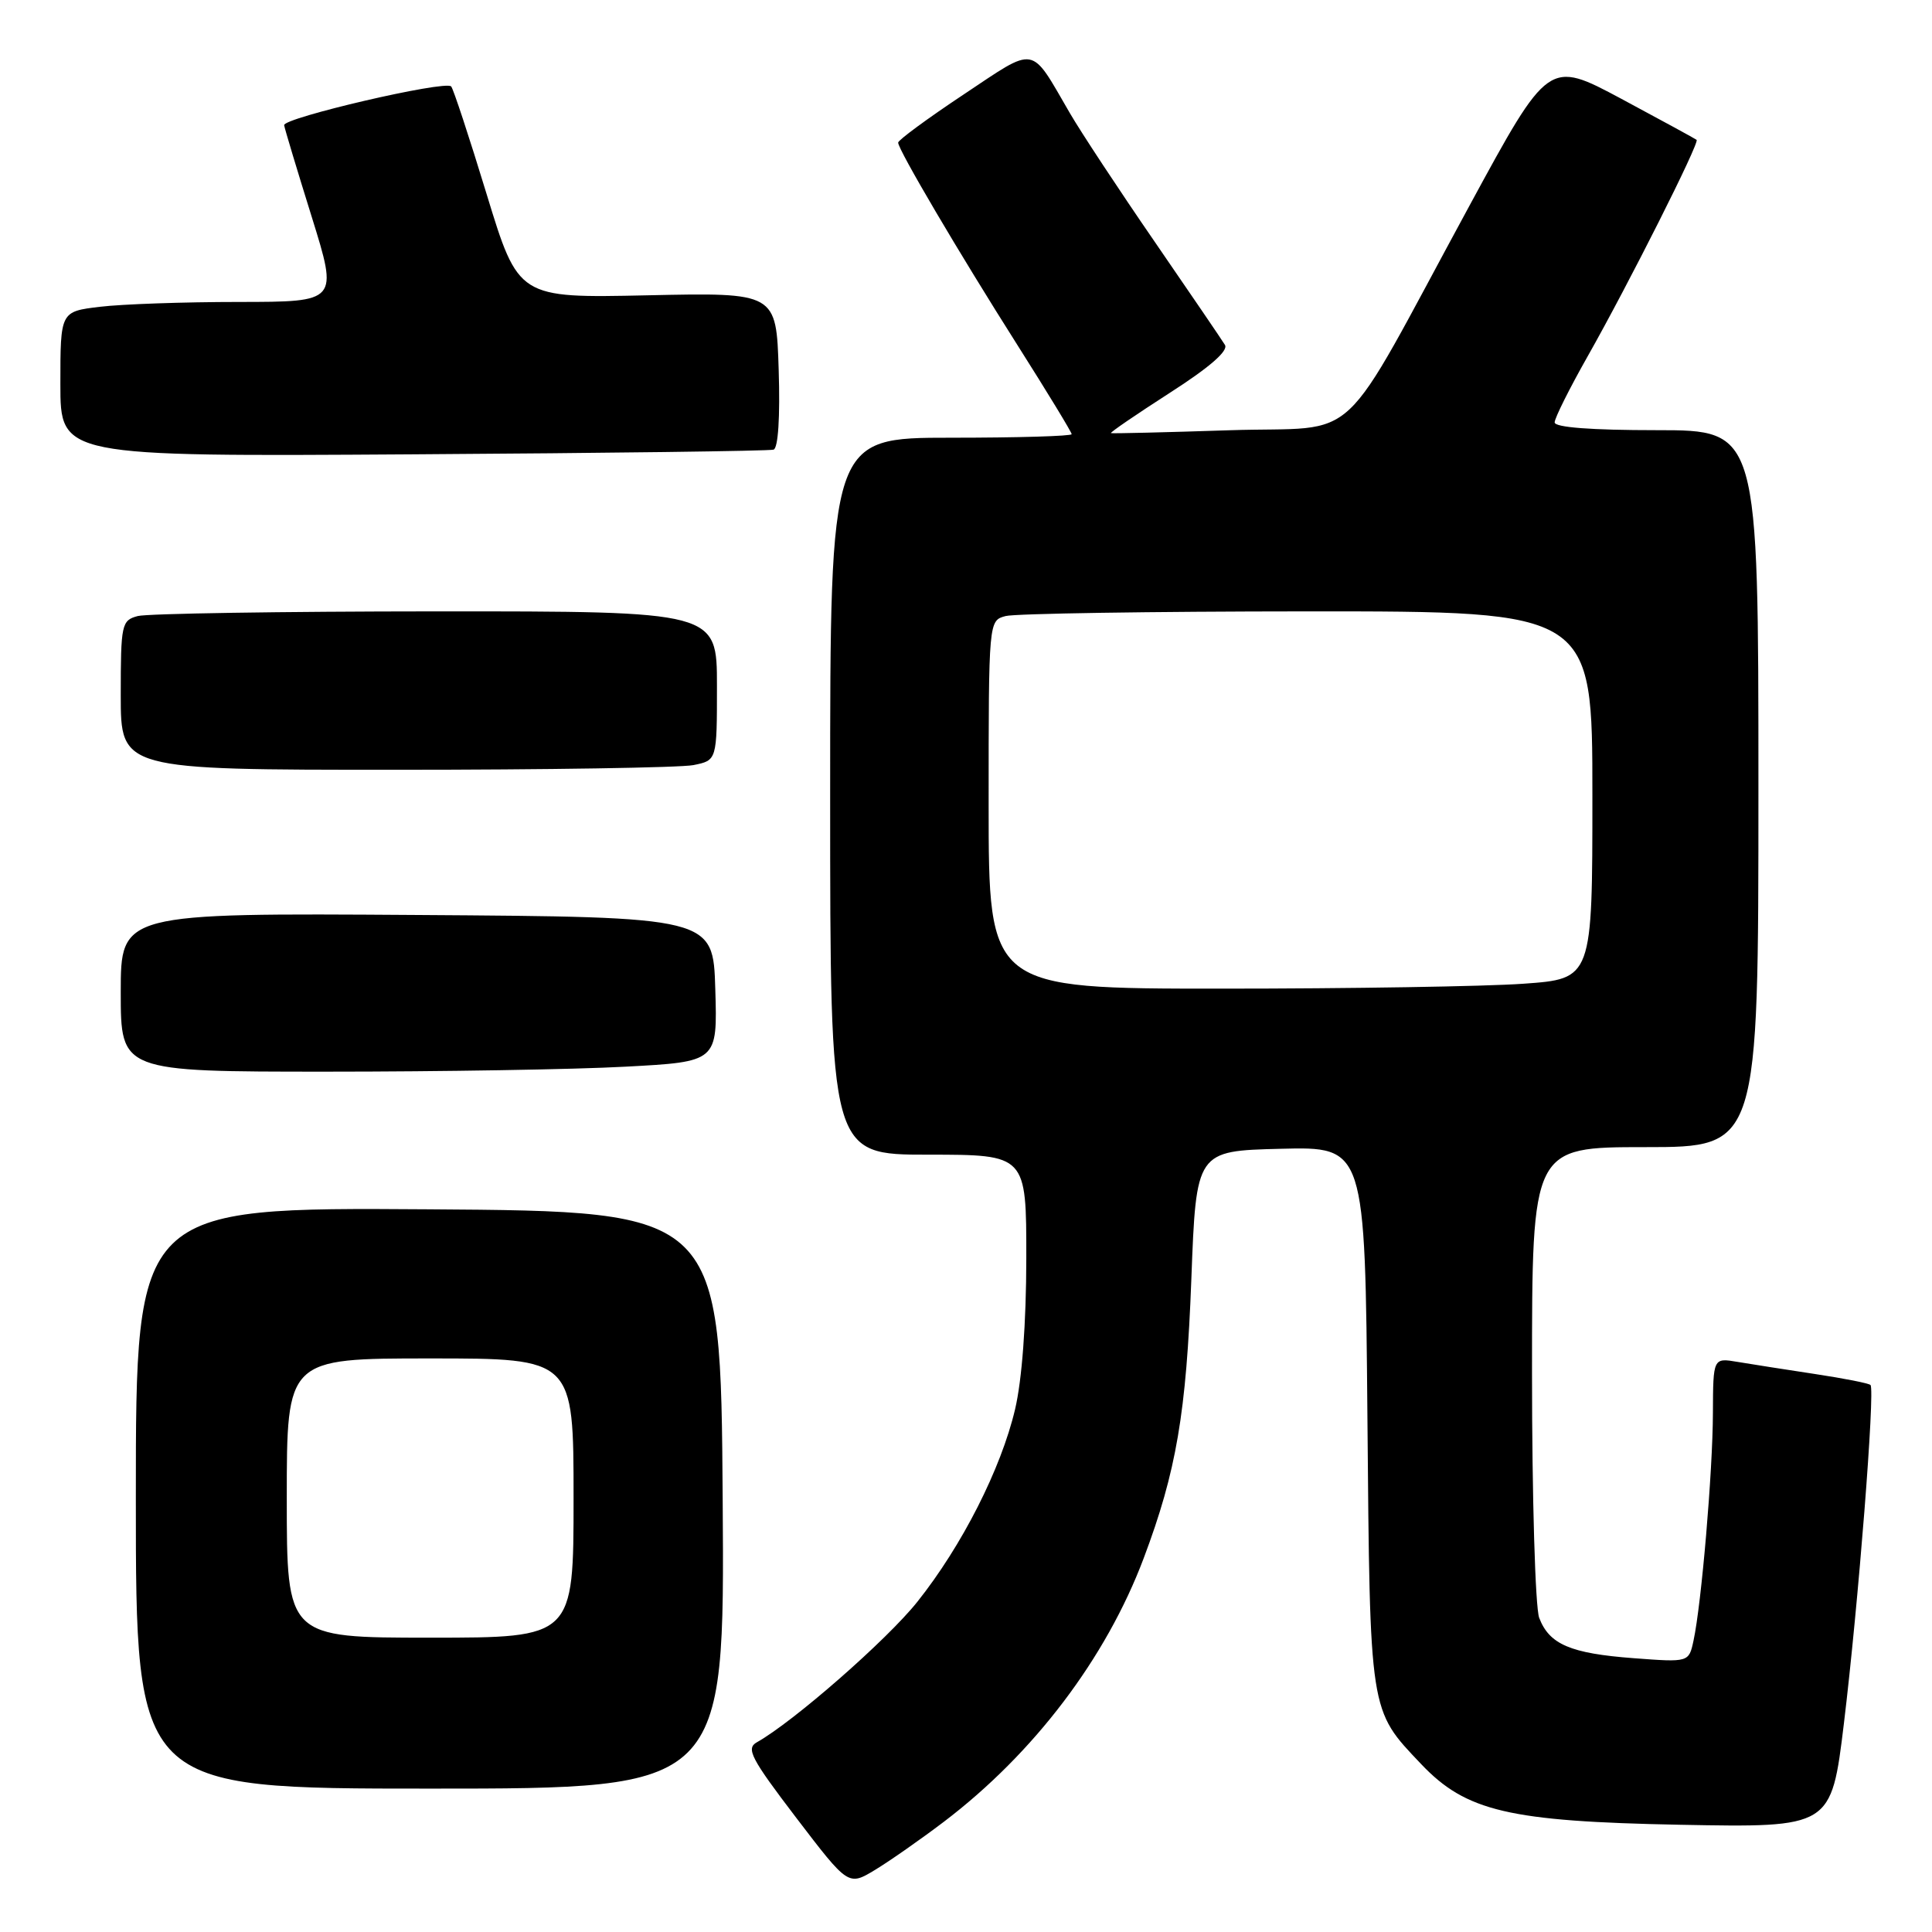 <?xml version="1.0" encoding="UTF-8" standalone="no"?>
<!DOCTYPE svg PUBLIC "-//W3C//DTD SVG 1.1//EN" "http://www.w3.org/Graphics/SVG/1.1/DTD/svg11.dtd" >
<svg xmlns="http://www.w3.org/2000/svg" xmlns:xlink="http://www.w3.org/1999/xlink" version="1.1" viewBox="0 0 256 256">
 <g >
 <path fill="currentColor"
d=" M 125.06 241.40 C 137.00 232.33 146.56 219.72 151.55 206.46 C 155.87 194.98 157.19 187.25 157.86 169.50 C 158.50 152.50 158.50 152.50 169.69 152.22 C 180.88 151.94 180.88 151.94 181.19 187.72 C 181.53 227.24 181.42 226.49 188.31 233.75 C 194.25 240.01 199.95 241.35 222.57 241.79 C 242.65 242.17 242.65 242.17 244.33 228.34 C 246.23 212.67 248.48 184.14 247.85 183.52 C 247.63 183.29 244.31 182.64 240.47 182.06 C 236.64 181.48 232.04 180.76 230.25 180.46 C 227.00 179.91 227.00 179.91 226.97 187.20 C 226.95 194.94 225.45 212.55 224.40 217.39 C 223.78 220.27 223.78 220.27 216.48 219.72 C 208.09 219.09 205.29 217.89 203.95 214.37 C 203.43 212.99 203.00 198.47 203.00 181.93 C 203.00 152.00 203.00 152.00 218.00 152.00 C 233.00 152.00 233.00 152.00 233.00 104.50 C 233.00 57.00 233.00 57.00 219.50 57.00 C 210.86 57.00 206.00 56.63 206.00 55.97 C 206.00 55.40 207.97 51.46 210.37 47.22 C 215.76 37.70 225.24 18.88 224.81 18.53 C 224.64 18.39 220.16 15.95 214.85 13.10 C 205.20 7.94 205.20 7.94 194.73 27.22 C 176.88 60.09 180.79 56.42 162.93 57.01 C 154.45 57.29 147.37 57.46 147.21 57.39 C 147.05 57.31 150.55 54.92 154.98 52.07 C 160.27 48.68 162.80 46.48 162.31 45.70 C 161.91 45.04 157.71 38.88 152.98 32.00 C 148.25 25.13 143.21 17.48 141.77 15.00 C 136.44 5.84 137.46 6.02 127.67 12.53 C 122.90 15.70 119.00 18.57 119.01 18.90 C 119.02 19.85 127.06 33.50 134.85 45.78 C 138.78 51.98 142.00 57.27 142.00 57.53 C 142.00 57.79 134.80 58.00 126.00 58.00 C 110.00 58.00 110.00 58.00 110.00 105.50 C 110.00 153.00 110.00 153.00 123.00 153.00 C 136.00 153.00 136.00 153.00 135.99 166.75 C 135.98 175.32 135.42 182.86 134.50 186.75 C 132.64 194.63 127.47 204.82 121.55 212.25 C 117.54 217.29 105.13 228.15 100.29 230.86 C 98.82 231.68 99.50 232.99 105.50 240.86 C 112.41 249.91 112.41 249.91 115.95 247.77 C 117.90 246.59 122.00 243.72 125.06 241.40 Z  M 95.76 198.75 C 95.50 160.50 95.50 160.50 56.75 160.24 C 18.00 159.98 18.00 159.98 18.00 198.49 C 18.00 237.00 18.00 237.00 57.01 237.00 C 96.02 237.00 96.02 237.00 95.76 198.75 Z  M 82.88 141.34 C 95.07 140.69 95.07 140.69 94.78 131.09 C 94.50 121.50 94.50 121.50 55.25 121.24 C 16.00 120.98 16.00 120.98 16.00 131.49 C 16.00 142.00 16.00 142.00 43.34 142.00 C 58.38 142.00 76.17 141.71 82.88 141.34 Z  M 91.88 101.38 C 95.00 100.75 95.00 100.75 95.00 90.88 C 95.00 81.00 95.00 81.00 57.75 81.01 C 37.26 81.02 19.49 81.30 18.25 81.63 C 16.11 82.20 16.00 82.71 16.00 92.12 C 16.00 102.00 16.00 102.00 52.38 102.00 C 72.38 102.00 90.16 101.72 91.88 101.38 Z  M 102.50 59.58 C 103.11 59.39 103.38 55.25 103.18 49.01 C 102.86 38.76 102.86 38.76 85.78 39.13 C 68.69 39.50 68.69 39.50 64.48 25.72 C 62.17 18.14 60.05 11.72 59.78 11.45 C 58.96 10.62 37.49 15.62 37.65 16.59 C 37.73 17.09 39.38 22.56 41.31 28.75 C 44.81 40.00 44.81 40.00 31.66 40.01 C 24.42 40.01 16.14 40.30 13.25 40.65 C 8.00 41.28 8.00 41.28 8.00 50.89 C 8.00 60.50 8.00 60.50 54.75 60.20 C 80.46 60.04 101.95 59.76 102.50 59.58 Z  M 131.00 106.62 C 131.00 82.23 131.00 82.23 133.25 81.63 C 134.49 81.30 152.49 81.02 173.25 81.01 C 211.00 81.00 211.00 81.00 211.00 105.35 C 211.00 129.70 211.00 129.70 201.85 130.35 C 196.81 130.71 178.81 131.00 161.85 131.00 C 131.00 131.00 131.00 131.00 131.00 106.62 Z  M 38.00 198.50 C 38.00 180.00 38.00 180.00 57.00 180.00 C 76.00 180.00 76.00 180.00 76.00 198.50 C 76.00 217.00 76.00 217.00 57.00 217.00 C 38.00 217.00 38.00 217.00 38.00 198.50 Z "/>
</g>
</svg>